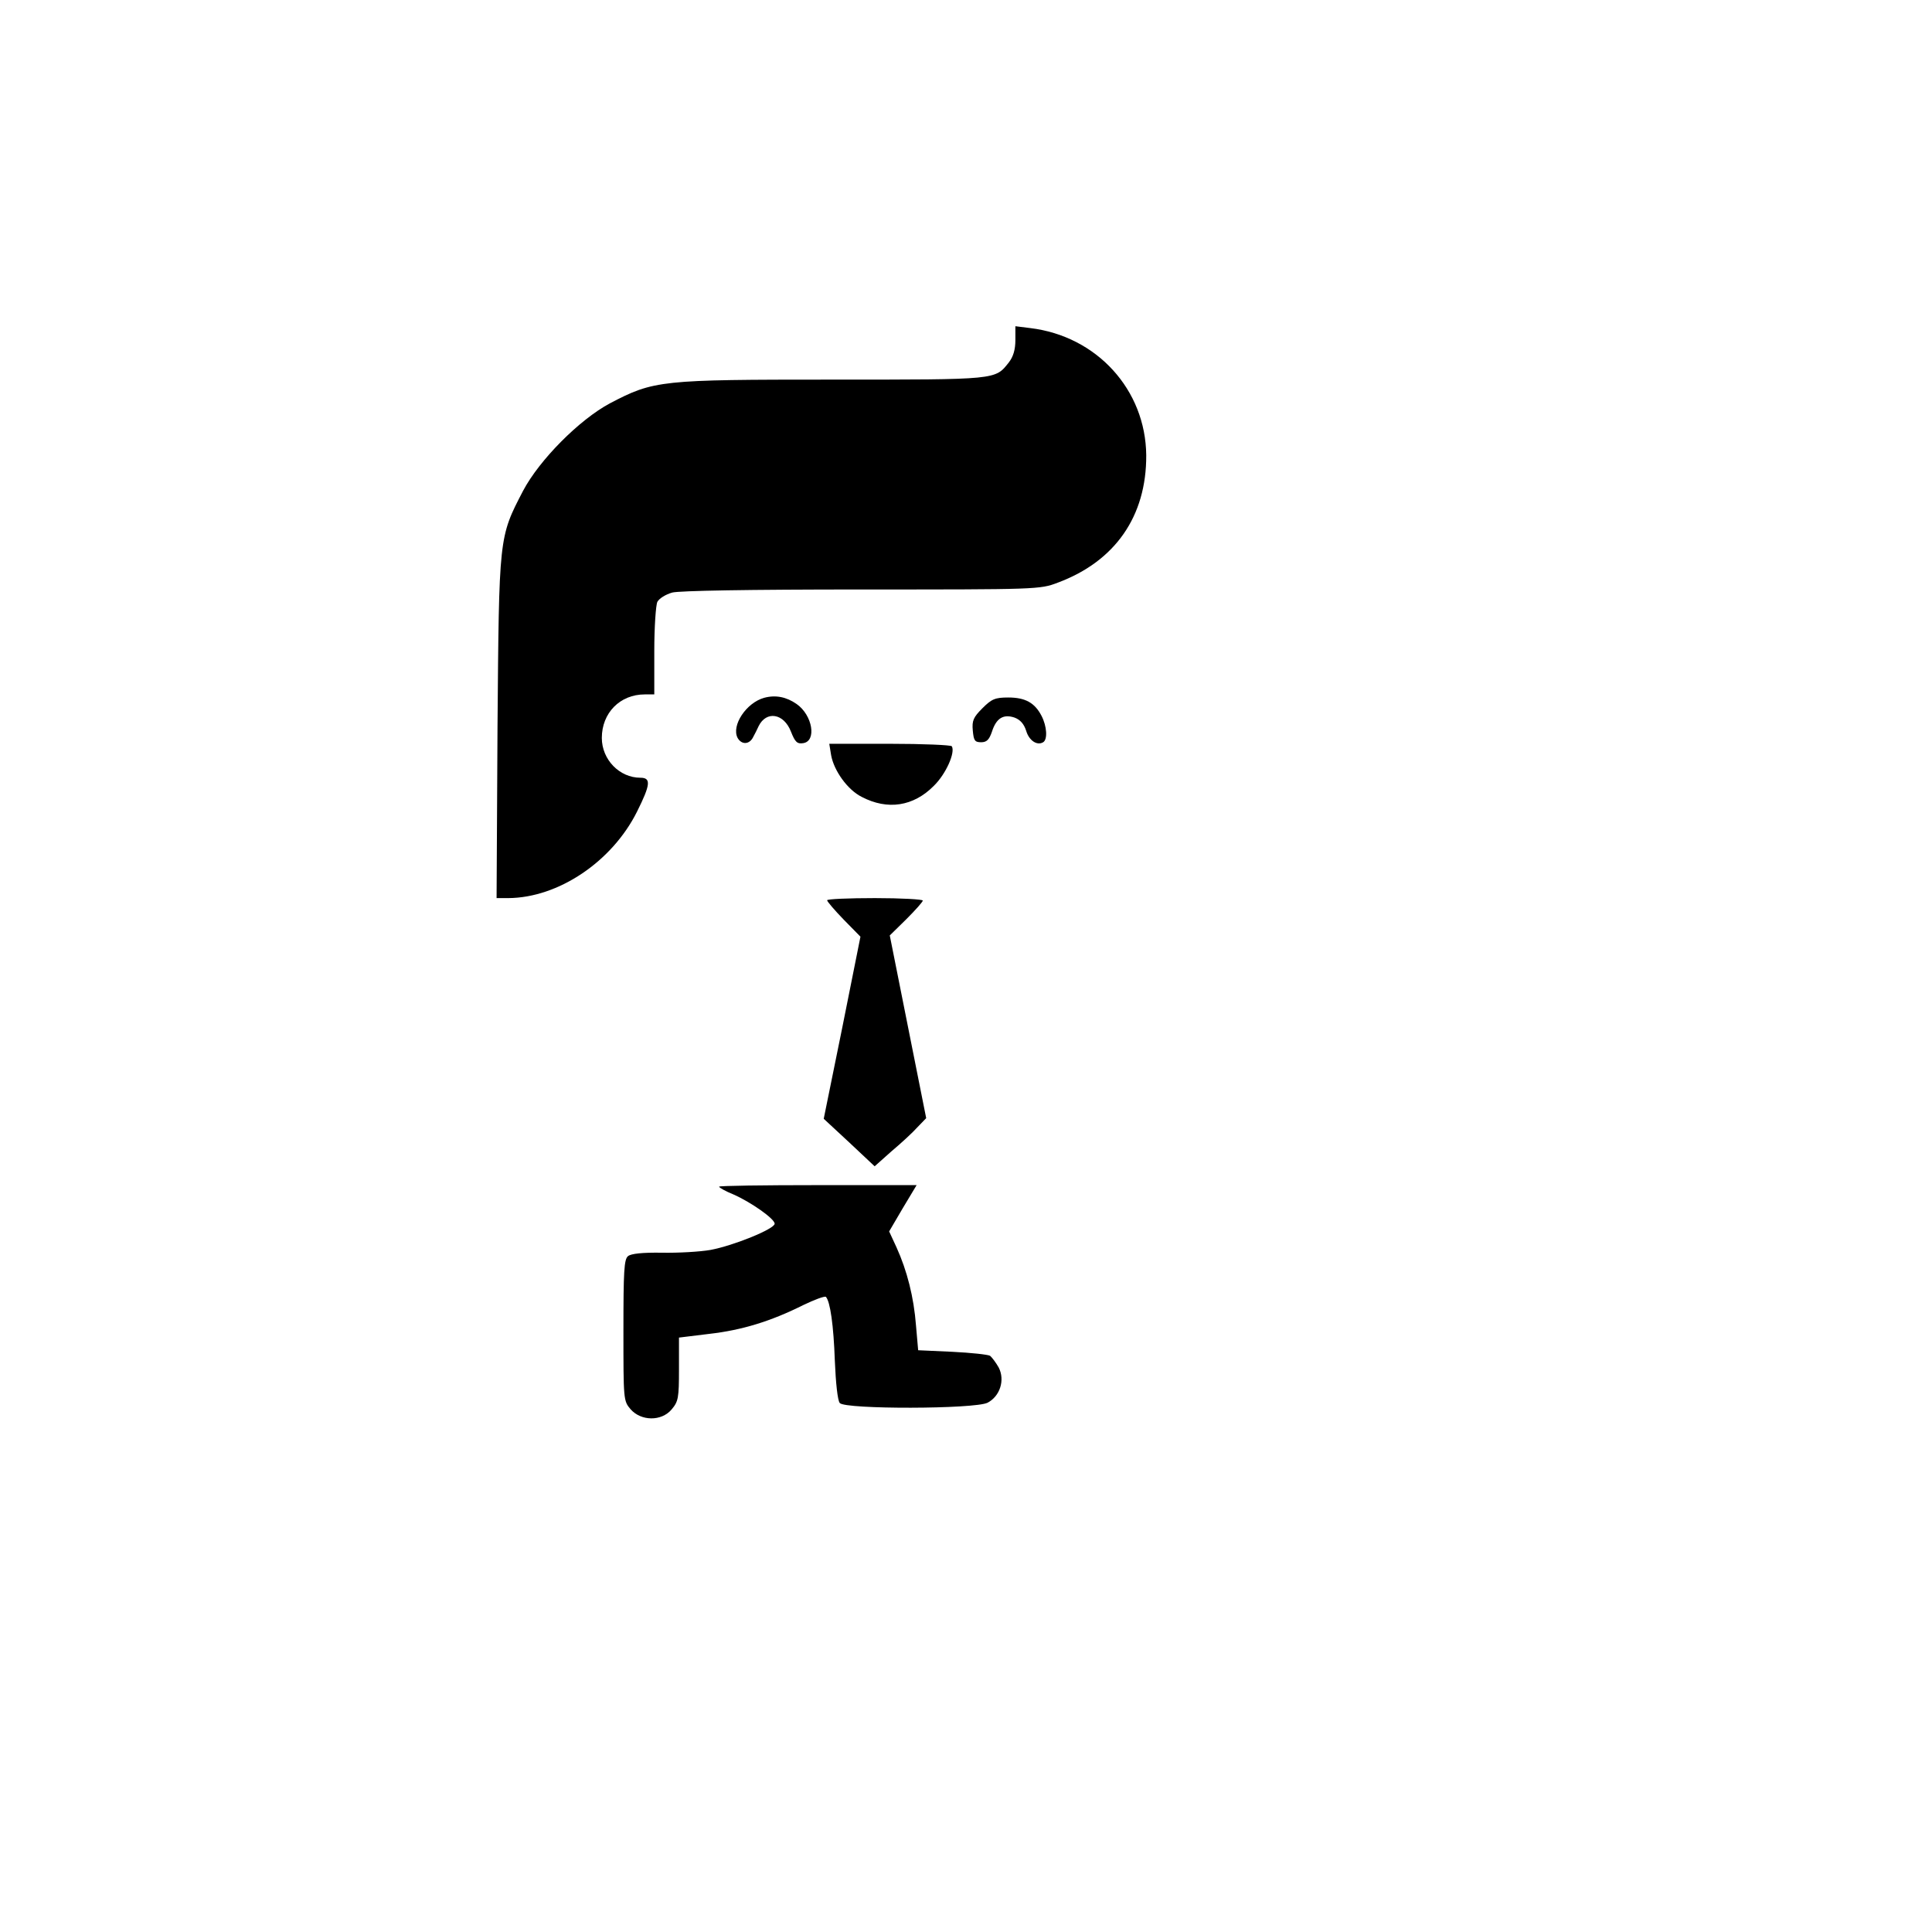 <?xml version="1.0" standalone="no"?>
<!DOCTYPE svg PUBLIC "-//W3C//DTD SVG 20010904//EN"
 "http://www.w3.org/TR/2001/REC-SVG-20010904/DTD/svg10.dtd">
<svg version="1.0" xmlns="http://www.w3.org/2000/svg"
 width="626pt" height="626pt" viewBox="0 0 626 626"
 preserveAspectRatio="xMidYMid meet">

<g transform="translate(0,626) scale(0.1,-0.1)"
fill="#000000" stroke="none">
<path d="M3290 5158 c0 -31 -7 -54 -21 -72 -45 -57 -35 -56 -572 -56 -557 0
-578 -2 -721 -77 -99 -53 -228 -183 -281 -283 -79 -152 -78 -146 -83 -767 l-3
-553 38 0 c162 1 336 118 417 280 44 88 46 110 11 110 -68 0 -125 59 -125 129
0 81 59 141 139 141 l31 0 0 141 c0 77 5 149 10 159 6 11 27 24 48 30 23 6
246 10 614 10 567 0 578 0 635 22 186 69 288 215 287 413 -2 212 -160 386
-376 412 l-48 6 0 -45z"/>
<path d="M2476 3999 c-58 -16 -107 -90 -86 -130 13 -23 39 -22 51 4 5 9 13 25
17 34 25 51 82 42 105 -18 13 -33 20 -40 39 -37 45 6 31 91 -21 127 -33 23
-68 30 -105 20z"/>
<path d="M3183 3965 c-29 -29 -34 -40 -31 -72 3 -32 6 -38 27 -38 18 0 26 8
35 34 14 44 37 58 73 46 19 -7 31 -21 38 -43 9 -31 35 -49 55 -37 15 9 12 52
-5 85 -22 43 -53 60 -108 60 -43 0 -54 -5 -84 -35z"/>
<path d="M2693 3813 c9 -50 53 -112 99 -135 84 -44 168 -31 234 36 39 38 70
108 58 128 -3 4 -93 8 -201 8 l-196 0 6 -37z"/>
<path d="M2680 3343 c0 -4 24 -32 54 -63 l54 -55 -59 -295 -60 -295 83 -77 82
-77 55 49 c31 26 69 61 84 78 l28 29 -59 296 -59 296 54 53 c29 29 53 56 53
60 0 4 -70 8 -155 8 -85 0 -155 -3 -155 -7z"/>
<path d="M2330 2415 c0 -3 21 -15 46 -25 57 -25 134 -79 134 -95 0 -17 -133
-71 -208 -85 -34 -6 -105 -10 -157 -9 -64 1 -100 -3 -110 -11 -13 -10 -15 -50
-15 -241 0 -224 0 -228 23 -255 34 -39 100 -40 133 -1 22 26 24 37 24 131 l0
102 98 12 c106 12 200 41 304 93 37 18 70 30 74 27 14 -15 25 -92 29 -207 3
-72 9 -129 16 -137 17 -21 438 -20 479 1 40 21 57 73 36 114 -9 16 -22 33 -28
38 -7 4 -62 10 -123 13 l-110 5 -7 80 c-7 92 -29 178 -63 253 l-24 52 44 75
45 75 -320 0 c-176 0 -320 -2 -320 -5z"/>
</g>
</svg>

